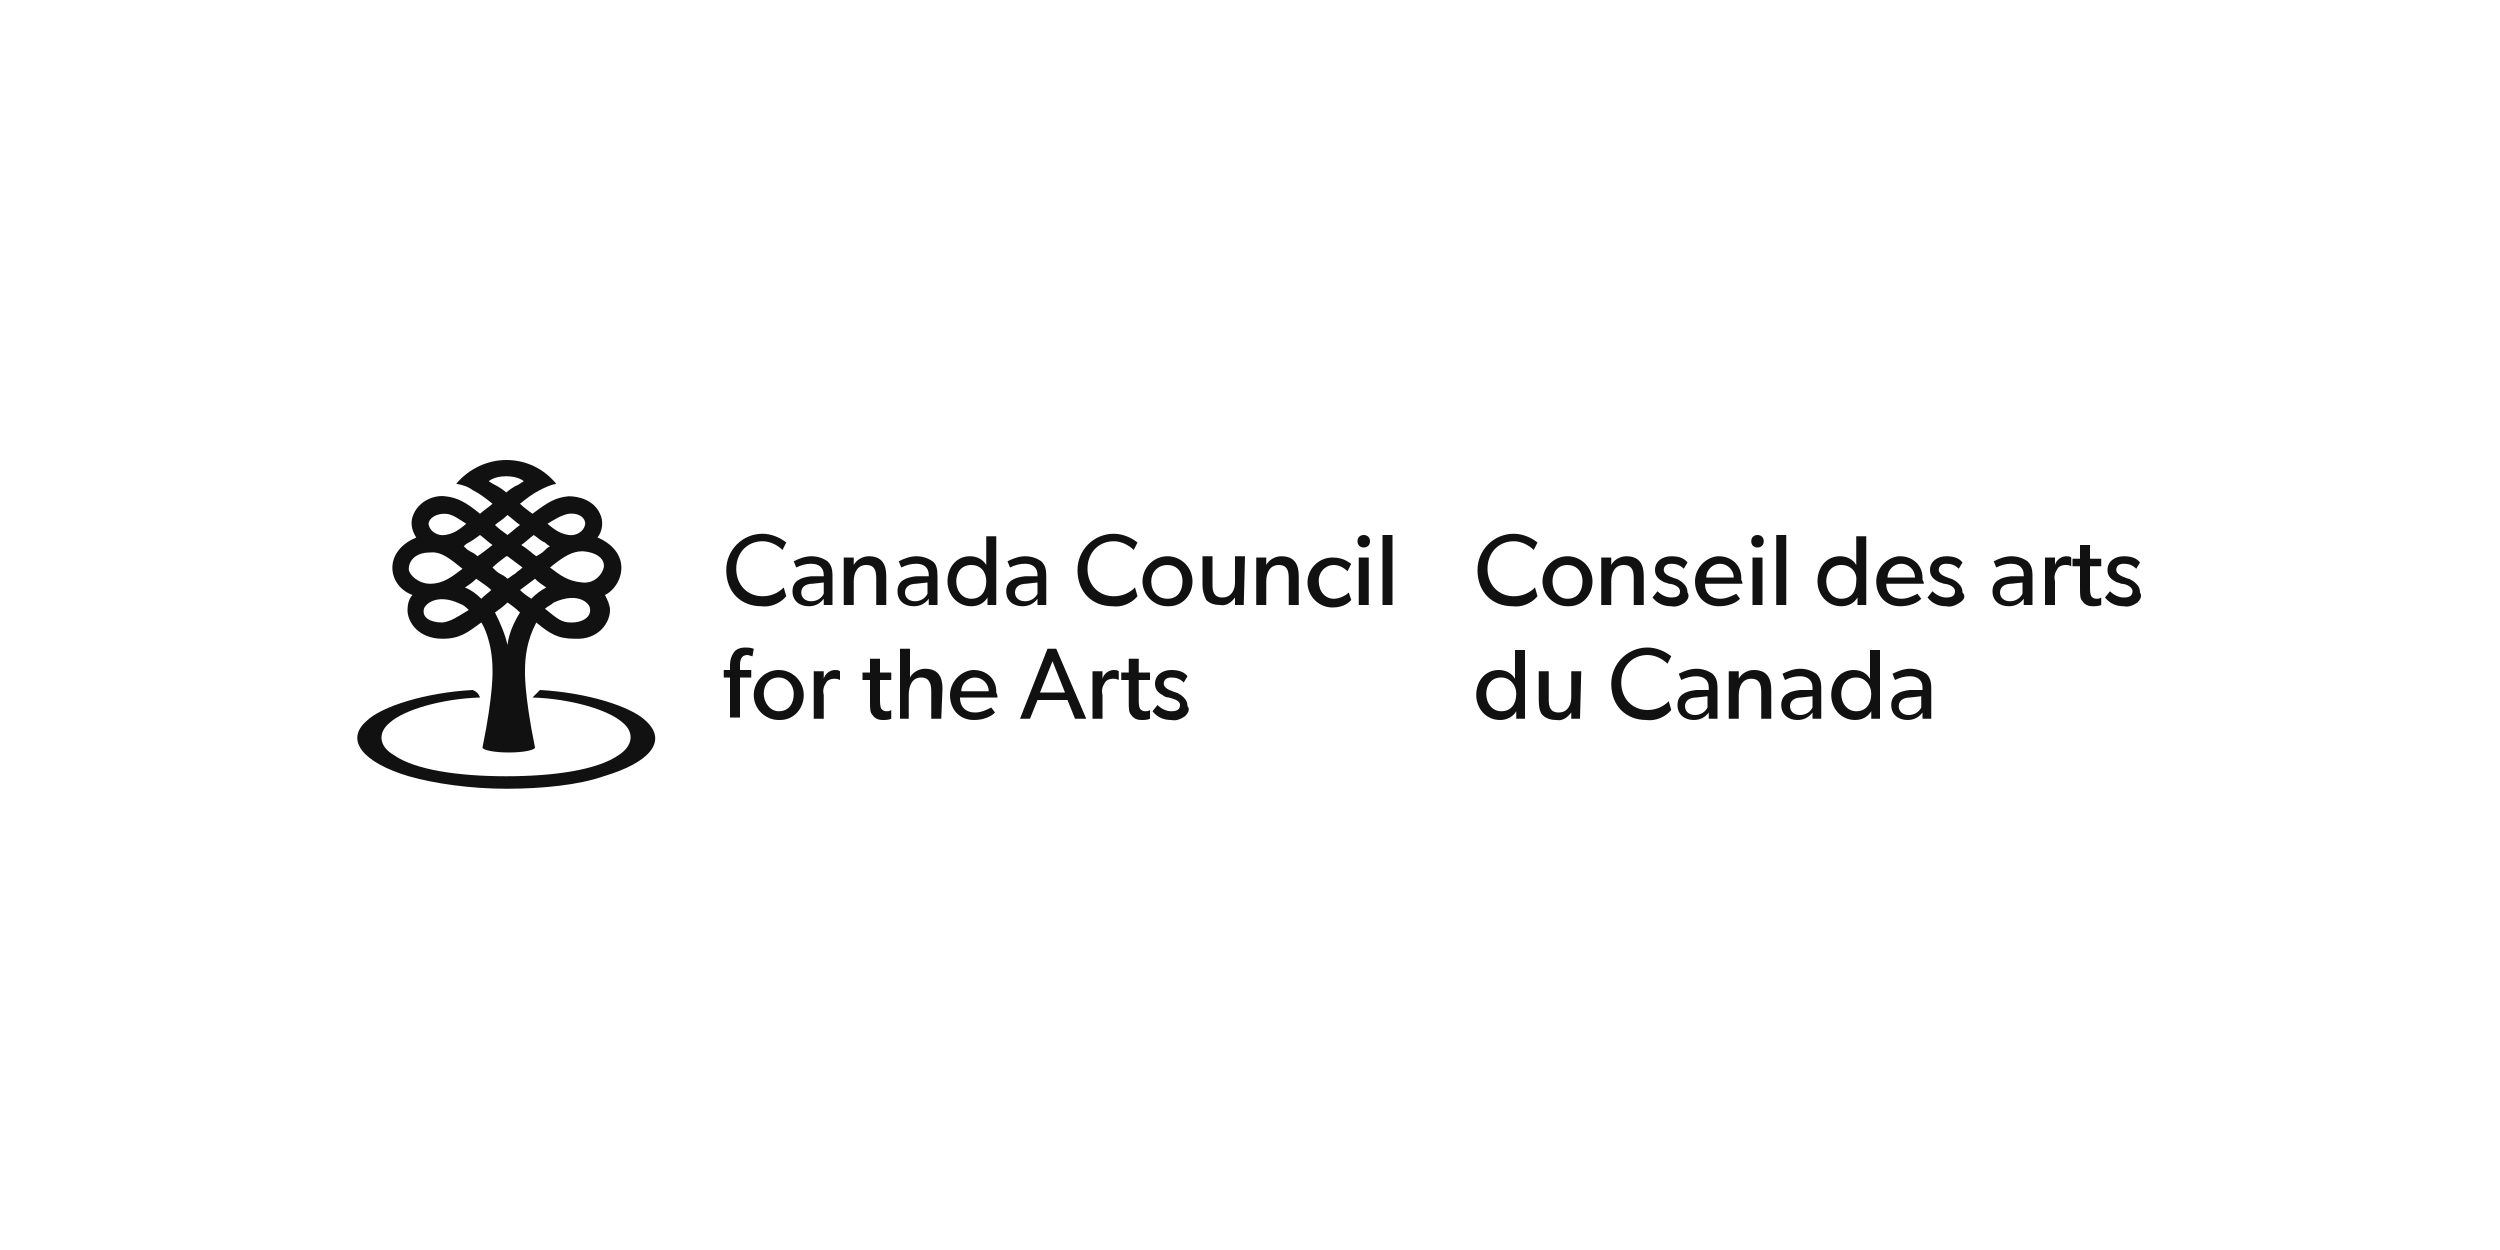 <svg width="200" height="100" viewBox="0 0 200 100" fill="none" xmlns="http://www.w3.org/2000/svg">
<path d="M123 47.7C122.5 48.3 121.7 48.6 121 48.5C119.4 48.5 118.2 47.4 118.2 45.6C118.2 44 119.5 42.7 121.1 42.7C121.8 42.7 122.5 43 123 43.4L122.7 44C122.3 43.6 121.7 43.3 121.1 43.3C119.9 43.3 119 44.2 119 45.5C119 46.8 119.9 47.7 121.1 47.7C121.7 47.7 122.3 47.5 122.8 47L123 47.7Z" fill="#111111"/>
<path d="M125.4 48.5C124.3 48.5 123.4 47.6 123.4 46.5C123.4 45.4 124.3 44.5 125.4 44.5C126.5 44.5 127.4 45.4 127.4 46.5C127.4 47.6 126.6 48.5 125.5 48.5H125.4ZM125.4 45.2C124.6 45.2 124.2 45.8 124.2 46.5C124.2 47.3 124.7 47.9 125.4 47.9C126.2 47.9 126.6 47.3 126.6 46.5C126.6 45.7 126.1 45.2 125.4 45.2Z" fill="#111111"/>
<path d="M131.5 48.4H130.7V46.3C130.7 45.7 130.6 45.2 129.9 45.2C129.2 45.2 128.9 45.8 128.9 46.5V48.4H128.1V44.6H128.9V45.2C129.1 44.8 129.6 44.5 130.1 44.5C131.2 44.5 131.5 45.2 131.5 46.1V48.4Z" fill="#111111"/>
<path d="M134.8 48.2C134.5 48.4 134.1 48.6 133.7 48.5C133.1 48.5 132.6 48.3 132.2 47.8L132.6 47.3C132.9 47.6 133.3 47.8 133.7 47.8C134.1 47.8 134.4 47.7 134.4 47.3C134.4 46.9 133.8 46.7 133.5 46.7C133.3 46.6 133.1 46.6 133 46.5C132.6 46.3 132.4 46 132.4 45.6C132.4 44.9 133 44.5 133.7 44.5C134.2 44.5 134.7 44.6 135 45L134.7 45.5C134.4 45.2 134.1 45.1 133.7 45.1C133.3 45.1 133.1 45.3 133.1 45.6C133.1 45.9 133.5 46.1 133.8 46.2C134 46.3 134.2 46.3 134.3 46.4C134.5 46.5 134.6 46.6 134.7 46.7C134.9 46.9 135 47.1 135 47.4C135.2 47.7 135 48 134.8 48.2Z" fill="#111111"/>
<path d="M139.4 46.7H136.4C136.4 47.5 136.9 47.9 137.6 47.9C138.1 47.9 138.5 47.7 138.9 47.5L139.2 47.9C139.2 47.9 138.7 48.5 137.5 48.5C136.4 48.5 135.6 47.7 135.6 46.5C135.6 45.5 136.4 44.6 137.4 44.5H137.5C138.5 44.5 139.3 45.2 139.3 46.2C139.3 46.3 139.3 46.3 139.3 46.4C139.4 46.5 139.4 46.7 139.4 46.7ZM138.7 46.2C138.7 45.6 138.2 45.1 137.6 45.1C137 45.1 136.5 45.6 136.5 46.2H138.7Z" fill="#111111"/>
<path d="M140.6 43.8C140.3 43.8 140.1 43.6 140.1 43.3C140.1 43 140.3 42.8 140.6 42.8C140.9 42.8 141.1 43 141.1 43.3C141.1 43.6 140.9 43.8 140.6 43.8ZM141 48.4H140.2V44.6H141V48.4Z" fill="#111111"/>
<path d="M142.9 48.4H142.1V42.8H142.9V48.4Z" fill="#111111"/>
<path d="M149.3 48.4H148.6V47.8C148.3 48.3 147.8 48.5 147.3 48.5C146.2 48.5 145.4 47.6 145.4 46.5C145.4 45.4 146.1 44.5 147.2 44.5C147.7 44.5 148.2 44.7 148.5 45.2V42.9H149.3V48.4ZM147.3 45.2C146.5 45.2 146.1 45.8 146.1 46.5C146.1 47.3 146.6 47.9 147.3 47.9C148.1 47.9 148.5 47.3 148.5 46.5C148.6 45.8 148.1 45.2 147.3 45.2Z" fill="#111111"/>
<path d="M153.9 46.7H150.9C150.9 47.5 151.4 47.9 152.1 47.9C152.6 47.9 153 47.7 153.4 47.5L153.7 47.9C153.7 47.9 153.2 48.5 152 48.5C150.9 48.5 150.1 47.7 150.1 46.5C150.1 45.5 150.9 44.6 151.9 44.5H152C153 44.5 153.8 45.2 153.8 46.2C153.8 46.3 153.8 46.3 153.8 46.4C153.9 46.5 153.9 46.6 153.9 46.7ZM153.2 46.2C153.2 45.6 152.7 45.1 152.1 45.1C151.5 45.1 151 45.6 151 46.2H153.2Z" fill="#111111"/>
<path d="M156.8 48.2C156.5 48.4 156.1 48.6 155.7 48.5C155.1 48.5 154.6 48.3 154.2 47.8L154.6 47.3C154.9 47.6 155.3 47.8 155.7 47.8C156.1 47.8 156.4 47.7 156.4 47.3C156.4 46.9 155.8 46.7 155.5 46.7C155.3 46.6 155.1 46.6 155 46.5C154.6 46.3 154.4 46 154.4 45.6C154.4 44.9 155 44.5 155.7 44.5C156.2 44.5 156.7 44.6 157 45L156.7 45.5C156.4 45.2 156.1 45.1 155.7 45.1C155.3 45.1 155.1 45.3 155.1 45.6C155.1 45.9 155.5 46.1 155.8 46.2C156 46.3 156.2 46.3 156.3 46.4C156.5 46.5 156.6 46.6 156.7 46.7C156.9 46.9 157 47.1 157 47.4C157.3 47.7 157.1 48 156.8 48.2Z" fill="#111111"/>
<path d="M162.6 48.4H161.9V47.9C161.6 48.3 161.2 48.5 160.7 48.5C160 48.5 159.4 48.1 159.4 47.3C159.4 46.5 160 46.2 160.9 46.1H161.9V46C161.9 45.4 161.5 45.1 160.9 45.1C160.5 45.1 160.1 45.2 159.7 45.4L159.5 44.9C159.9 44.7 160.4 44.5 160.9 44.5C161.5 44.5 161.9 44.7 162.2 44.9C162.5 45.2 162.6 45.5 162.6 46.1V48.4ZM161.8 46.6L160.9 46.7C160.3 46.7 160 47 160 47.4C160 47.8 160.3 48.1 160.8 48.1C161.2 48.1 161.6 47.9 161.8 47.5V46.6Z" fill="#111111"/>
<path d="M165.7 45.3C165.5 45.2 165.4 45.2 165.2 45.2C165 45.2 164.7 45.3 164.6 45.5C164.4 45.8 164.3 46.1 164.4 46.5V48.4H163.6V44.6H164.4V45.2C164.5 44.8 164.9 44.5 165.3 44.5C165.4 44.5 165.6 44.5 165.7 44.6V45.3Z" fill="#111111"/>
<path d="M168.1 48.4C167.9 48.5 167.6 48.5 167.4 48.5C167.1 48.5 166.8 48.4 166.6 48.1C166.4 47.9 166.4 47.6 166.4 47V45.3H165.8V44.7H166.4V43.6H167.2V44.7H168.1V45.3H167.2V47C167.2 47.2 167.2 47.5 167.3 47.7C167.4 47.8 167.5 47.9 167.7 47.9C167.8 47.9 168 47.9 168.1 47.8V48.4Z" fill="#111111"/>
<path d="M171 48.2C170.7 48.4 170.3 48.6 169.9 48.5C169.3 48.5 168.8 48.3 168.4 47.8L168.8 47.3C169.1 47.6 169.5 47.8 169.9 47.8C170.3 47.8 170.6 47.7 170.6 47.3C170.6 46.9 170 46.7 169.7 46.7C169.5 46.6 169.3 46.6 169.2 46.5C168.8 46.3 168.6 46 168.6 45.6C168.6 44.9 169.2 44.5 169.9 44.5C170.4 44.5 170.9 44.6 171.2 45L170.9 45.5C170.6 45.2 170.3 45.1 169.9 45.1C169.5 45.1 169.3 45.3 169.3 45.6C169.3 45.9 169.7 46.1 170 46.2C170.2 46.3 170.4 46.3 170.5 46.4C170.7 46.5 170.8 46.6 170.9 46.7C171.1 46.9 171.2 47.1 171.2 47.4C171.4 47.7 171.2 48 171 48.2Z" fill="#111111"/>
<path d="M122 57.5H121.3V56.9C121 57.4 120.5 57.6 120 57.6C118.9 57.6 118.1 56.7 118.1 55.6C118.1 54.5 118.8 53.6 119.9 53.6C120.4 53.6 120.9 53.8 121.2 54.3V52H122V57.5ZM120.1 54.2C119.3 54.2 118.9 54.8 118.9 55.5C118.9 56.3 119.4 56.9 120.1 56.9C120.9 56.9 121.3 56.3 121.3 55.5C121.3 54.8 120.8 54.2 120.1 54.2Z" fill="#111111"/>
<path d="M126.4 57.5H125.7V57C125.4 57.4 125 57.7 124.5 57.6C124.1 57.6 123.7 57.5 123.4 57.2C123.2 57 123.1 56.6 123.1 56V53.7H123.9V56C123.9 56.5 124 57 124.7 57C125.4 57 125.7 56.4 125.7 55.8V53.7H126.5L126.4 57.5Z" fill="#111111"/>
<path d="M133.7 56.8C133.2 57.4 132.4 57.7 131.7 57.6C130.1 57.6 128.9 56.5 128.9 54.7C128.9 53.1 130.2 51.8 131.8 51.8C132.5 51.8 133.2 52.1 133.7 52.5L133.4 53.1C133 52.7 132.4 52.4 131.8 52.4C130.6 52.4 129.7 53.3 129.7 54.6C129.7 55.9 130.6 56.8 131.8 56.8C132.4 56.8 133 56.6 133.5 56.1L133.7 56.8Z" fill="#111111"/>
<path d="M137.4 57.5H136.7V57C136.4 57.4 136 57.6 135.5 57.6C134.8 57.6 134.2 57.2 134.2 56.4C134.2 55.6 134.8 55.3 135.7 55.2H136.7V55C136.7 54.4 136.3 54.1 135.7 54.1C135.3 54.1 134.9 54.2 134.5 54.4L134.3 53.9C134.7 53.7 135.2 53.5 135.7 53.5C136.3 53.5 136.7 53.7 137 53.9C137.3 54.2 137.4 54.5 137.4 55.1V57.5ZM136.6 55.7L135.7 55.8C135.1 55.8 134.8 56.1 134.8 56.5C134.8 56.9 135.1 57.2 135.6 57.2C136 57.2 136.4 57 136.6 56.6V55.7Z" fill="#111111"/>
<path d="M141.7 57.5H140.9V55.4C140.9 54.8 140.8 54.3 140.1 54.3C139.4 54.3 139.1 54.9 139.1 55.6V57.5H138.3V53.7H139.1V54.3C139.3 53.9 139.8 53.6 140.3 53.6C141.4 53.6 141.7 54.3 141.7 55.2V57.5Z" fill="#111111"/>
<path d="M145.7 57.5H145V57C144.7 57.4 144.3 57.6 143.8 57.6C143.1 57.6 142.5 57.2 142.5 56.4C142.5 55.6 143.1 55.3 144 55.2H145V55C145 54.4 144.6 54.1 144 54.1C143.6 54.1 143.2 54.2 142.8 54.4L142.6 53.9C143 53.7 143.5 53.5 144 53.5C144.6 53.5 145 53.7 145.3 53.9C145.6 54.2 145.7 54.5 145.7 55.1V57.5ZM145 55.7L144.1 55.8C143.5 55.8 143.2 56.1 143.2 56.5C143.2 56.9 143.5 57.2 144 57.2C144.4 57.2 144.8 57 145 56.6V55.7Z" fill="#111111"/>
<path d="M150.4 57.5H149.7V56.9C149.4 57.4 148.9 57.6 148.4 57.6C147.3 57.6 146.5 56.7 146.5 55.6C146.5 54.5 147.2 53.6 148.3 53.6C148.8 53.6 149.3 53.8 149.6 54.3V52H150.4V57.5ZM148.5 54.2C147.7 54.2 147.3 54.8 147.3 55.5C147.3 56.3 147.8 56.9 148.5 56.9C149.3 56.9 149.7 56.3 149.7 55.5C149.7 54.8 149.2 54.2 148.5 54.2Z" fill="#111111"/>
<path d="M154.5 57.5H153.8V57C153.5 57.4 153.1 57.6 152.6 57.6C151.9 57.6 151.3 57.2 151.3 56.4C151.3 55.6 151.9 55.3 152.8 55.2H153.8V55C153.8 54.4 153.4 54.1 152.8 54.1C152.4 54.1 152 54.2 151.6 54.4L151.4 53.9C151.8 53.7 152.3 53.5 152.8 53.5C153.4 53.5 153.8 53.7 154.1 53.9C154.4 54.2 154.5 54.5 154.5 55.1V57.5ZM153.7 55.7L152.8 55.8C152.2 55.8 151.9 56.1 151.9 56.5C151.9 56.9 152.2 57.2 152.7 57.2C153.1 57.2 153.5 57 153.7 56.6V55.7Z" fill="#111111"/>
<path d="M62.9 47.7C62.4 48.3 61.6 48.6 60.9 48.5C59.3 48.5 58.1 47.4 58.1 45.6C58.1 44 59.4 42.7 61 42.7C61.7 42.7 62.4 43 62.9 43.4L62.6 44C62.2 43.6 61.6 43.3 61 43.3C59.8 43.3 58.9 44.2 58.9 45.5C58.9 46.8 59.8 47.7 61 47.7C61.6 47.7 62.2 47.5 62.7 47L62.9 47.7Z" fill="#111111"/>
<path d="M66.6 48.4H65.9V47.9C65.6 48.3 65.2 48.5 64.7 48.5C64 48.5 63.4 48.1 63.4 47.3C63.4 46.5 64 46.2 64.9 46.1H65.9V46C65.9 45.4 65.5 45.1 64.9 45.1C64.5 45.1 64.1 45.2 63.7 45.4L63.5 44.9C63.9 44.7 64.4 44.5 64.9 44.5C65.5 44.5 65.9 44.7 66.2 44.9C66.5 45.2 66.6 45.5 66.6 46.1V48.4ZM65.9 46.6L65 46.7C64.4 46.7 64.1 47 64.1 47.4C64.1 47.8 64.4 48.1 64.9 48.1C65.3 48.1 65.7 47.9 65.9 47.5V46.6Z" fill="#111111"/>
<path d="M70.9 48.4H70.1V46.3C70.1 45.7 70 45.2 69.3 45.2C68.6 45.2 68.3 45.8 68.3 46.5V48.4H67.5V44.6H68.3V45.2C68.5 44.8 69 44.5 69.5 44.5C70.6 44.5 70.9 45.2 70.9 46.1V48.4Z" fill="#111111"/>
<path d="M75 48.4H74.3V47.9C74 48.3 73.6 48.5 73.1 48.5C72.4 48.5 71.8 48.1 71.8 47.3C71.8 46.5 72.4 46.2 73.3 46.1H74.3V46C74.3 45.4 73.9 45.1 73.3 45.1C72.9 45.1 72.5 45.2 72.1 45.4L71.9 44.9C72.3 44.7 72.8 44.5 73.3 44.5C73.9 44.5 74.3 44.7 74.6 44.9C74.9 45.1 75 45.5 75 46.1V48.4ZM74.2 46.6L73.3 46.7C72.7 46.7 72.4 47 72.4 47.4C72.4 47.8 72.7 48.1 73.2 48.1C73.6 48.1 74 47.9 74.2 47.5V46.6Z" fill="#111111"/>
<path d="M79.7 48.4H79V47.8C78.7 48.3 78.2 48.5 77.7 48.5C76.6 48.5 75.8 47.6 75.8 46.5C75.8 45.4 76.5 44.5 77.6 44.5C78.1 44.5 78.6 44.7 78.9 45.2V42.9H79.7V48.4ZM77.7 45.2C76.9 45.2 76.5 45.8 76.5 46.5C76.5 47.3 77 47.9 77.7 47.9C78.5 47.9 78.9 47.3 78.9 46.5C78.9 45.8 78.5 45.2 77.7 45.2Z" fill="#111111"/>
<path d="M83.7 48.4H83V47.9C82.7 48.3 82.3 48.5 81.8 48.5C81.1 48.5 80.5 48.1 80.5 47.3C80.5 46.5 81.1 46.2 82 46.1H83V46C83 45.4 82.6 45.1 82 45.1C81.6 45.1 81.2 45.2 80.8 45.4L80.6 44.9C81 44.7 81.5 44.5 82 44.5C82.6 44.5 83 44.7 83.3 44.9C83.6 45.2 83.7 45.5 83.7 46.1V48.4ZM83 46.6L82.1 46.7C81.5 46.7 81.2 47 81.2 47.4C81.2 47.8 81.5 48.1 82 48.1C82.4 48.1 82.8 47.9 83 47.5V46.6Z" fill="#111111"/>
<path d="M91 47.7C90.5 48.3 89.7 48.6 89 48.5C87.4 48.5 86.2 47.4 86.2 45.6C86.2 44 87.5 42.7 89.1 42.7C89.8 42.7 90.5 43 91 43.4L90.7 44C90.3 43.6 89.7 43.3 89.1 43.3C87.9 43.3 87 44.2 87 45.5C87 46.8 87.9 47.7 89.1 47.7C89.7 47.7 90.3 47.5 90.8 47L91 47.7Z" fill="#111111"/>
<path d="M93.4 48.5C92.3 48.5 91.4 47.6 91.4 46.5C91.4 45.4 92.3 44.5 93.4 44.5C94.5 44.5 95.4 45.4 95.4 46.5C95.4 47.6 94.6 48.5 93.5 48.5H93.4ZM93.4 45.2C92.6 45.2 92.1 45.8 92.1 46.5C92.1 47.3 92.6 47.9 93.4 47.9C94.2 47.9 94.6 47.3 94.6 46.5C94.6 45.7 94.1 45.2 93.4 45.2Z" fill="#111111"/>
<path d="M99.5 48.4H98.8V47.8C98.5 48.2 98.1 48.5 97.6 48.4C97.2 48.4 96.8 48.3 96.5 48C96.3 47.6 96.2 47.2 96.2 46.8V44.5H97V46.8C97 47.3 97.1 47.8 97.8 47.8C98.5 47.8 98.8 47.2 98.8 46.6V44.5H99.6L99.5 48.4Z" fill="#111111"/>
<path d="M103.9 48.4H103.1V46.3C103.1 45.7 103 45.2 102.3 45.2C101.6 45.2 101.3 45.8 101.3 46.5V48.4H100.5V44.6H101.3V45.2C101.5 44.8 102 44.5 102.5 44.5C103.6 44.5 103.9 45.2 103.9 46.1V48.4Z" fill="#111111"/>
<path d="M108.1 48C108 48.1 107.6 48.6 106.6 48.6C105.5 48.6 104.6 47.7 104.6 46.6C104.6 45.5 105.5 44.6 106.6 44.6C107.6 44.6 108 45.1 108.1 45.1L107.8 45.7C107.5 45.4 107.1 45.2 106.7 45.2C106 45.2 105.5 45.8 105.5 46.4V46.5C105.5 47.3 106 47.9 106.7 47.9C107.1 47.9 107.6 47.7 107.9 47.4L108.1 48Z" fill="#111111"/>
<path d="M109.1 43.8C108.8 43.8 108.6 43.6 108.6 43.3C108.6 43 108.8 42.8 109.1 42.8C109.4 42.8 109.6 43 109.6 43.3C109.6 43.6 109.4 43.8 109.1 43.8C109.2 43.8 109.1 43.8 109.1 43.8ZM109.5 48.4H108.7V44.6H109.5V48.4Z" fill="#111111"/>
<path d="M111.4 48.4H110.6V42.8H111.4V48.4Z" fill="#111111"/>
<path d="M60.2 52.5C60.1 52.5 59.9 52.4 59.8 52.4C59.3 52.4 59.2 52.8 59.2 53.2V53.6H60.1V54.2H59.2V57.4H58.4V54.2H57.9V53.6H58.4V53.2C58.4 52.8 58.5 52.5 58.7 52.2C58.9 51.9 59.3 51.8 59.6 51.8C59.8 51.8 60 51.8 60.3 51.9L60.2 52.5Z" fill="#111111"/>
<path d="M62.3 57.6C61.2 57.6 60.3 56.7 60.3 55.6C60.3 54.5 61.2 53.6 62.3 53.6C63.4 53.6 64.3 54.5 64.3 55.6C64.3 56.7 63.5 57.6 62.4 57.6C62.3 57.6 62.3 57.6 62.3 57.6ZM62.3 54.2C61.5 54.2 61.1 54.8 61.1 55.5C61.1 56.2 61.6 56.9 62.3 56.9C63.1 56.9 63.5 56.3 63.5 55.5C63.5 54.8 63 54.2 62.3 54.2Z" fill="#111111"/>
<path d="M67.2 54.4C67 54.3 66.9 54.3 66.7 54.3C66.5 54.3 66.2 54.4 66.1 54.6C65.9 54.9 65.8 55.2 65.9 55.6V57.5H65.1V53.7H65.9V54.3C66 53.9 66.4 53.6 66.8 53.6C66.9 53.6 67.1 53.6 67.2 53.7V54.4Z" fill="#111111"/>
<path d="M71.3 57.5C71.1 57.6 70.8 57.6 70.6 57.6C70.3 57.6 70 57.5 69.8 57.2C69.6 57 69.6 56.7 69.6 56.1V54.4H69V53.8H69.6V52.7H70.4V53.8H71.3V54.4H70.4V56C70.4 56.2 70.4 56.5 70.5 56.7C70.6 56.8 70.7 56.9 70.9 56.9C71 56.9 71.2 56.9 71.3 56.8V57.5Z" fill="#111111"/>
<path d="M75.3 57.5H74.5V55.3C74.5 54.8 74.4 54.2 73.7 54.2C73 54.2 72.7 54.8 72.7 55.6V57.5H72V51.9H72.8V54.2C73 53.8 73.5 53.5 74 53.5C75.1 53.5 75.4 54.2 75.4 55.1L75.3 57.5Z" fill="#111111"/>
<path d="M79.8 55.8H76.8C76.8 56.6 77.3 57 78 57C78.5 57 78.9 56.8 79.3 56.6L79.6 57C79.6 57 79.1 57.6 77.9 57.6C76.8 57.6 76 56.8 76 55.6C76 54.6 76.8 53.7 77.8 53.6H77.9C78.9 53.6 79.7 54.3 79.7 55.3V55.4C79.8 55.6 79.8 55.7 79.8 55.8ZM79.1 55.3C79.1 54.7 78.6 54.2 78 54.2C77.4 54.2 76.9 54.7 76.9 55.3H79.1Z" fill="#111111"/>
<path d="M86.9 57.5H86L85.4 56H83L82.4 57.5H81.6L83.8 51.9H84.5L86.9 57.5ZM85.2 55.4L84.2 52.9L83.2 55.4H85.2Z" fill="#111111"/>
<path d="M89.5 54.4C89.3 54.3 89.2 54.3 89 54.3C88.8 54.3 88.5 54.4 88.4 54.6C88.2 54.9 88.1 55.2 88.2 55.6V57.5H87.4V53.7H88.2V54.3C88.3 53.9 88.7 53.6 89.1 53.6C89.2 53.6 89.4 53.6 89.5 53.7V54.4Z" fill="#111111"/>
<path d="M92 57.5C91.8 57.6 91.5 57.6 91.3 57.6C91 57.6 90.7 57.5 90.5 57.2C90.3 57 90.3 56.7 90.3 56.1V54.4H89.7V53.8H90.3V52.7H91.1V53.8H92V54.4H91.1V56C91.1 56.2 91.1 56.5 91.2 56.7C91.3 56.8 91.4 56.9 91.6 56.9C91.7 56.9 91.9 56.9 92 56.8V57.5Z" fill="#111111"/>
<path d="M94.8 57.3C94.5 57.5 94.1 57.7 93.7 57.6C93.1 57.6 92.6 57.4 92.2 56.9L92.6 56.4C92.9 56.7 93.3 56.9 93.7 56.9C94.1 56.9 94.4 56.8 94.4 56.4C94.4 56 93.8 55.9 93.5 55.8C93.3 55.8 93.1 55.7 93 55.6C92.6 55.4 92.4 55.1 92.4 54.7C92.4 54 93 53.6 93.7 53.6C94.2 53.6 94.7 53.7 95 54.1L94.7 54.6C94.4 54.3 94.1 54.2 93.7 54.2C93.3 54.2 93.1 54.4 93.1 54.7C93.1 55 93.5 55.2 93.8 55.3C94 55.4 94.2 55.4 94.3 55.5C94.5 55.6 94.6 55.7 94.7 55.8C94.9 56 95 56.2 95 56.5C95.2 56.7 95.1 57 94.8 57.3Z" fill="#111111"/>
<path d="M51.7 57.7C50.5 56.5 46.9 55.4 43.2 55.2C43 55.4 42.8 55.6 42.6 55.8C45.7 55.9 48.7 56.8 49.8 57.8C50.8 58.6 50.6 59.7 49.5 60.4C47.8 61.6 44.3 62.1 40.5 62.1C36.7 62.1 33.2 61.6 31.5 60.4C30.3 59.7 30.2 58.6 31.2 57.8C32.3 56.8 35.3 55.9 38.4 55.8C38.3 55.5 38.1 55.3 37.8 55.2C34.1 55.4 30.5 56.5 29.3 57.7C27.6 59.2 29 61 32.7 62.1C34.8 62.7 37.7 63.1 40.5 63.1C43.4 63.1 46.3 62.8 48.3 62.1C52 61 53.4 59.3 51.7 57.7Z" fill="#111111"/>
<path d="M49.7 45.2C49.6 44.2 48.8 43.4 47.8 43C48.2 42.5 48.3 41.7 48 41.1C47.5 40 46.3 39.7 45.5 39.7C44.4 39.8 43.8 40.2 42.6 41.1C42.3 40.9 41.8 40.5 41.6 40.3C42.1 39.9 42.6 39.5 43.2 39.2C43.6 39 44 38.8 44.5 38.7C43.5 37.5 42.1 36.8 40.5 36.8C39 36.8 37.5 37.5 36.5 38.7C37 38.8 37.4 38.9 37.8 39.2C38.4 39.5 38.9 39.9 39.4 40.3C39.2 40.5 38.6 40.9 38.4 41.1C37.3 40.2 36.6 39.8 35.6 39.7C34.8 39.6 33.6 40 33.1 41.1C32.8 41.7 32.9 42.4 33.3 43C32.3 43.4 31.5 44.2 31.4 45.2C31.3 46.2 31.9 47.2 33 47.6C32.7 47.9 32.6 48.4 32.6 48.8C32.6 49.8 33.5 51.1 35.4 51.1C36.8 51.1 37.4 50.6 38.5 49.8C38.6 49.9 39.4 51.3 39.4 53.6C39.4 53.6 39.5 55.4 38.6 59.8C38.6 60 39.5 60.2 40.7 60.2C41.9 60.2 42.8 60 42.8 59.8C41.9 55.4 42 53.6 42 53.6C42 51.2 42.9 49.9 42.9 49.8C44 50.7 44.6 51.1 46 51.1C47.9 51.2 48.8 49.8 48.8 48.8C48.8 48.4 48.6 48 48.4 47.6C49.2 47.2 49.8 46.2 49.7 45.2ZM45.5 41.1C46.5 41 46.9 41.6 46.8 42C46.7 42.5 46.1 42.9 45.5 42.8C44.9 42.7 44.5 42.5 43.8 41.9C44.3 41.6 44.9 41.2 45.5 41.1ZM42.7 42.8C43 43 43.3 43.3 43.6 43.4C43.7 43.5 43.8 43.6 44 43.7C43.8 43.8 43.7 43.9 43.5 44.1C43.4 44.2 43.1 44.4 42.9 44.5C42.6 44.3 42.2 43.9 41.7 43.6C42 43.4 42.3 43.1 42.7 42.8ZM41.6 42C41.3 42.2 41 42.5 40.6 42.8C40.2 42.5 39.9 42.3 39.6 42C39.8 41.8 40.2 41.6 40.6 41.2C41 41.5 41.3 41.8 41.6 42ZM39.1 38.5C39.1 38.5 39.5 38.1 40.5 38.1C41.5 38.1 41.9 38.5 41.9 38.5C41.7 38.6 41.5 38.8 41.2 38.9C40.7 39.2 40.5 39.4 40.5 39.4C40.5 39.4 40.3 39.2 39.8 38.9C39.6 38.8 39.4 38.7 39.1 38.5ZM40.5 44.5H40.6C41 44.8 41.4 45.1 41.8 45.4C41.6 45.6 41.4 45.7 41.2 45.9C41 46 40.8 46.2 40.6 46.3C40.4 46.1 40.2 46 40 45.9C39.8 45.8 39.6 45.6 39.4 45.4C39.7 45.1 40.1 44.8 40.5 44.5ZM38.4 42.8C38.8 43.1 39.1 43.4 39.4 43.6C38.9 44 38.5 44.3 38.2 44.5C38 44.3 37.8 44.2 37.6 44.1C37.4 44 37.3 43.9 37.1 43.7C37.2 43.6 37.3 43.5 37.5 43.4C37.7 43.3 38 43.1 38.4 42.8ZM35.6 41.1C36.2 41.1 36.8 41.6 37.3 41.9C36.6 42.5 36.2 42.7 35.6 42.8C35 42.9 34.4 42.5 34.3 42C34.2 41.7 34.6 41.1 35.6 41.1ZM32.7 45.5C32.7 45 33.1 44.2 34.4 44.2C35.3 44.1 36 44.7 37 45.5C36.2 46.1 35.5 46.7 34.4 46.7C33.5 46.7 32.7 46 32.7 45.5ZM35.4 49.8C34.4 49.8 33.8 49.4 33.9 48.8C33.9 48.4 34.9 47.4 36.8 48.3C37.1 48.4 37.3 48.6 37.5 48.8C36.5 49.4 36.1 49.7 35.4 49.8ZM38.5 47.9C38.1 47.5 37.7 47.2 37.2 47C37.5 46.8 37.8 46.6 38.1 46.3C38.5 46.6 39 46.9 39.3 47.2C39.1 47.4 38.8 47.6 38.5 47.9ZM40.6 51.6V51.7V51.6C40.4 50.7 40 49.8 39.6 49C40 48.7 40.3 48.5 40.6 48.2C40.9 48.4 41.3 48.7 41.6 49C41.1 49.8 40.7 50.7 40.6 51.6ZM42.5 47.9C42.2 47.7 41.9 47.5 41.6 47.2C42 46.9 42.4 46.6 42.8 46.3C43.1 46.6 43.4 46.8 43.7 47C43.3 47.2 42.9 47.5 42.5 47.9ZM45.7 49.8C44.9 49.8 44.6 49.5 43.6 48.7C43.8 48.5 44.1 48.4 44.3 48.2C46.3 47.3 47.2 48.3 47.2 48.7C47.3 49.3 46.7 49.8 45.7 49.8ZM46.6 46.6C45.4 46.5 44.8 46 44 45.4C45 44.6 45.7 44.1 46.6 44.1C48 44.2 48.4 44.9 48.3 45.4C48.2 45.9 47.6 46.7 46.6 46.6Z" fill="#111111"/>
</svg>
